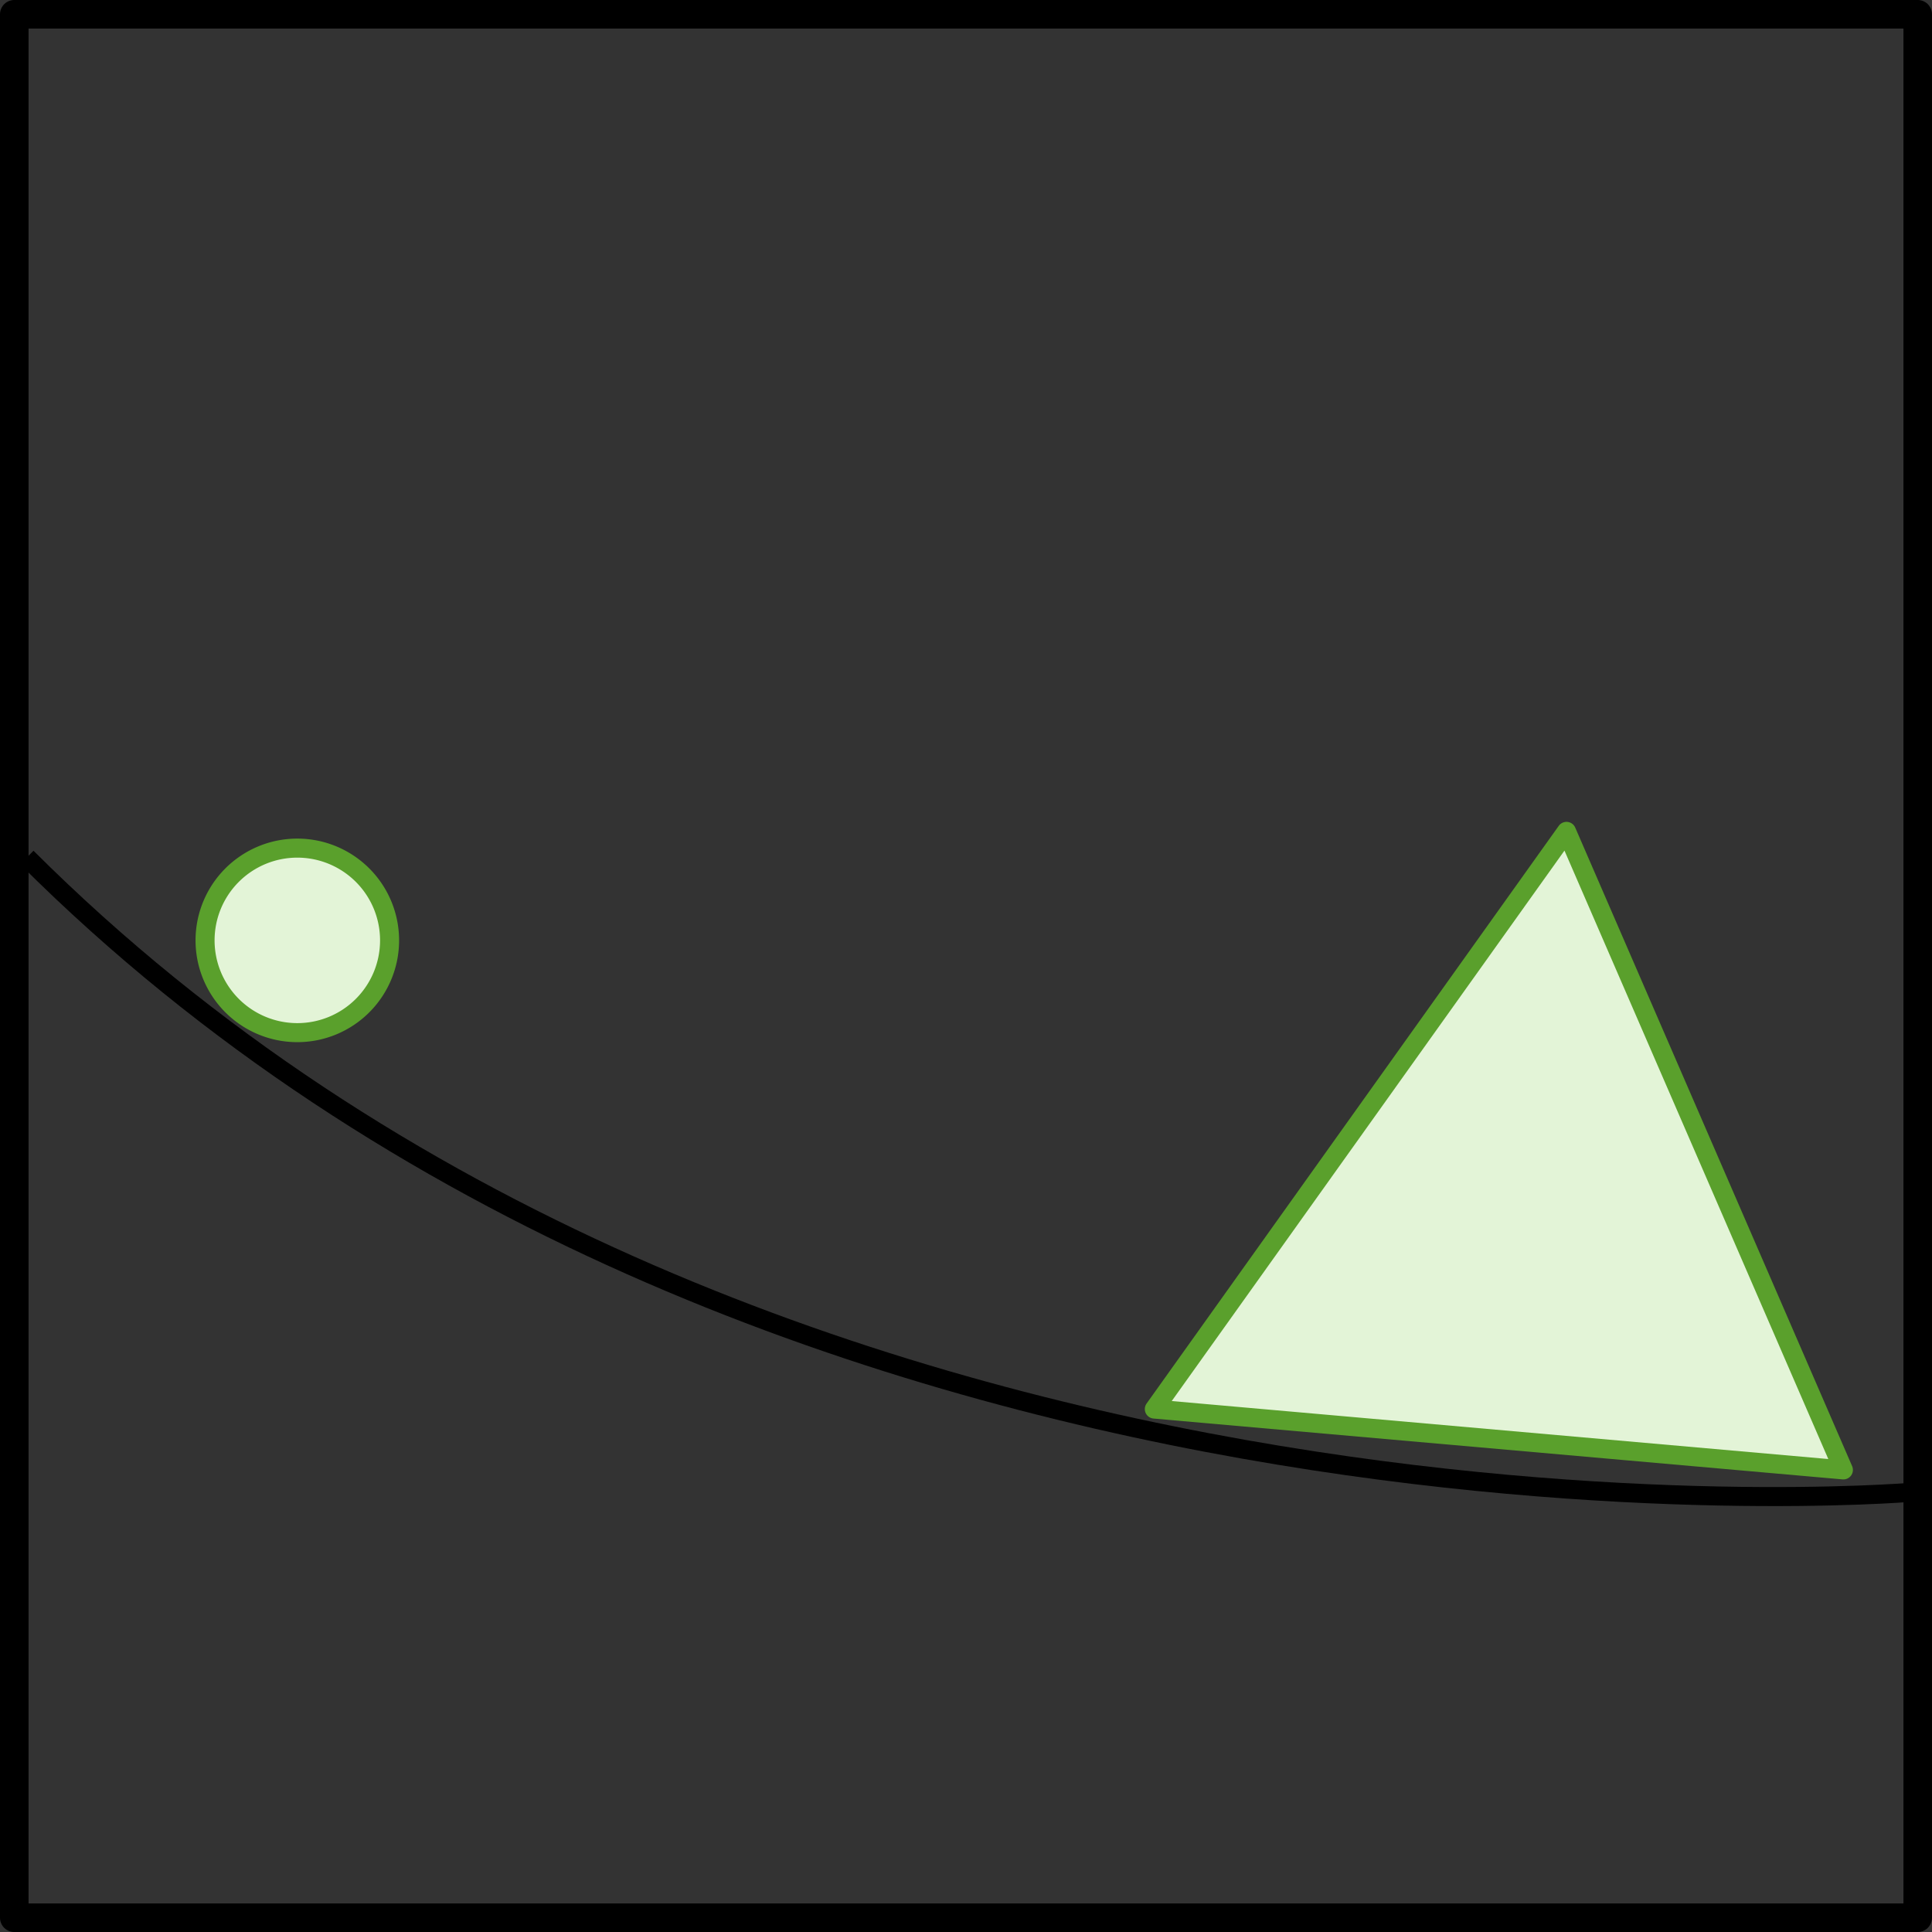 <?xml version="1.0" encoding="UTF-8" standalone="no"?>
<!-- Created with Inkscape (http://www.inkscape.org/) -->

<svg
   xmlns:dc="http://purl.org/dc/elements/1.1/"
   xmlns:cc="http://creativecommons.org/ns#"
   xmlns:rdf="http://www.w3.org/1999/02/22-rdf-syntax-ns#"
   xmlns:svg="http://www.w3.org/2000/svg"
   xmlns="http://www.w3.org/2000/svg"
   xmlns:sodipodi="http://sodipodi.sourceforge.net/DTD/sodipodi-0.dtd"
   xmlns:inkscape="http://www.inkscape.org/namespaces/inkscape"
   width="101.5"
   height="101.5"
   id="svg2885"
   version="1.1"
   inkscape:version="0.91+devel+osxmenu r12844"
   sodipodi:docname="2-2.svg">
  <rect width="100%" height="100%" fill="#333333" stroke="none"/>
  <defs
     id="defs2887" />
  <sodipodi:namedview
     id="base"
     pagecolor="#ffffff"
     bordercolor="#666666"
     borderopacity="1.0"
     inkscape:pageopacity="0.0"
     inkscape:pageshadow="2"
     inkscape:zoom="3.727228"
     inkscape:cx="52.251023"
     inkscape:cy="50.279287"
     inkscape:document-units="px"
     inkscape:current-layer="g11197"
     showgrid="true"
     inkscape:snap-global="false"
     inkscape:window-width="669"
     inkscape:window-height="579"
     inkscape:window-x="107"
     inkscape:window-y="23"
     inkscape:window-maximized="0"
     fit-margin-top="0"
     fit-margin-left="0"
     fit-margin-right="0"
     fit-margin-bottom="0">
    <inkscape:grid
       type="xygrid"
       id="grid3683"
       empspacing="10"
       visible="true"
       enabled="false"
       snapvisiblegridlinesonly="true"
       spacingx="10px"
       spacingy="10px"
       originx="0px"
       originy="-100.75px" />
  </sodipodi:namedview>
  <g
     inkscape:label="Layer 1"
     inkscape:groupmode="layer"
     id="layer1"
     transform="translate(-0.072,1.243)">
    <g
       transform="translate(-842.153,-528.083)"
       id="g11197">
      <rect
         style="color:#000000;fill:none;stroke:#000000;stroke-width:1.5;stroke-linecap:square;stroke-linejoin:round;stroke-miterlimit:4;stroke-opacity:1;stroke-dasharray:none;stroke-dashoffset:0;marker:none;visibility:visible;display:inline;overflow:visible;enable-background:accumulate"
         id="rect3685-5"
         width="100"
         height="100"
         x="842.975"
         y="527.59" />
      <path
         transform="translate(810.441,524.962)"
         d="m 52.251,51.282 a 4.847,4.847 0 0 1 -4.847,4.847 4.847,4.847 0 0 1 -4.847,-4.847 4.847,4.847 0 0 1 4.847,-4.847 4.847,4.847 0 0 1 4.847,4.847 z"
         sodipodi:ry="4.8471861"
         sodipodi:rx="4.8471861"
         sodipodi:cy="51.281673"
         sodipodi:cx="47.403835"
         id="path3535-0"
         style="color:#000000;fill:#e3f4d7;fill-opacity:1;fill-rule:nonzero;stroke:#5aa02c;stroke-width:1;stroke-linecap:round;stroke-linejoin:round;stroke-miterlimit:4;stroke-opacity:1;stroke-dasharray:none;stroke-dashoffset:0;marker:none;visibility:visible;display:inline;overflow:visible;enable-background:accumulate"
         sodipodi:type="arc" />
      <path
         sodipodi:nodetypes="cc"
         inkscape:connector-curvature="0"
         id="path3615-9"
         d="m 843.632,571.889 c 38.501,38.416 98.915,33.355 98.915,33.355"
         style="fill:none;stroke:#000000;stroke-width:1px;stroke-linecap:butt;stroke-linejoin:miter;stroke-opacity:1" />
      <path
         style="color:#000000;text-decoration:none;text-decoration-line:none;text-decoration-style:solid;text-decoration-color:#000000;white-space:normal;clip-rule:nonzero;display:inline;overflow:visible;visibility:visible;opacity:1;isolation:auto;mix-blend-mode:normal;color-interpolation:sRGB;color-interpolation-filters:linearRGB;solid-color:#000000;solid-opacity:1;fill:#e3f4d7;fill-opacity:1;fill-rule:nonzero;stroke:#5aa02c;stroke-width:1;stroke-linecap:round;stroke-linejoin:round;stroke-miterlimit:4;stroke-dasharray:none;stroke-dashoffset:0;stroke-opacity:1;marker:none;color-rendering:auto;image-rendering:auto;shape-rendering:auto;text-rendering:auto;enable-background:accumulate"
         d="m 902.869,600.867 36.201,3.197 -14.547,-33.547 z"
         id="path3570"
         inkscape:connector-curvature="0"
         sodipodi:nodetypes="cccc" />
    </g>
  </g>
</svg>
